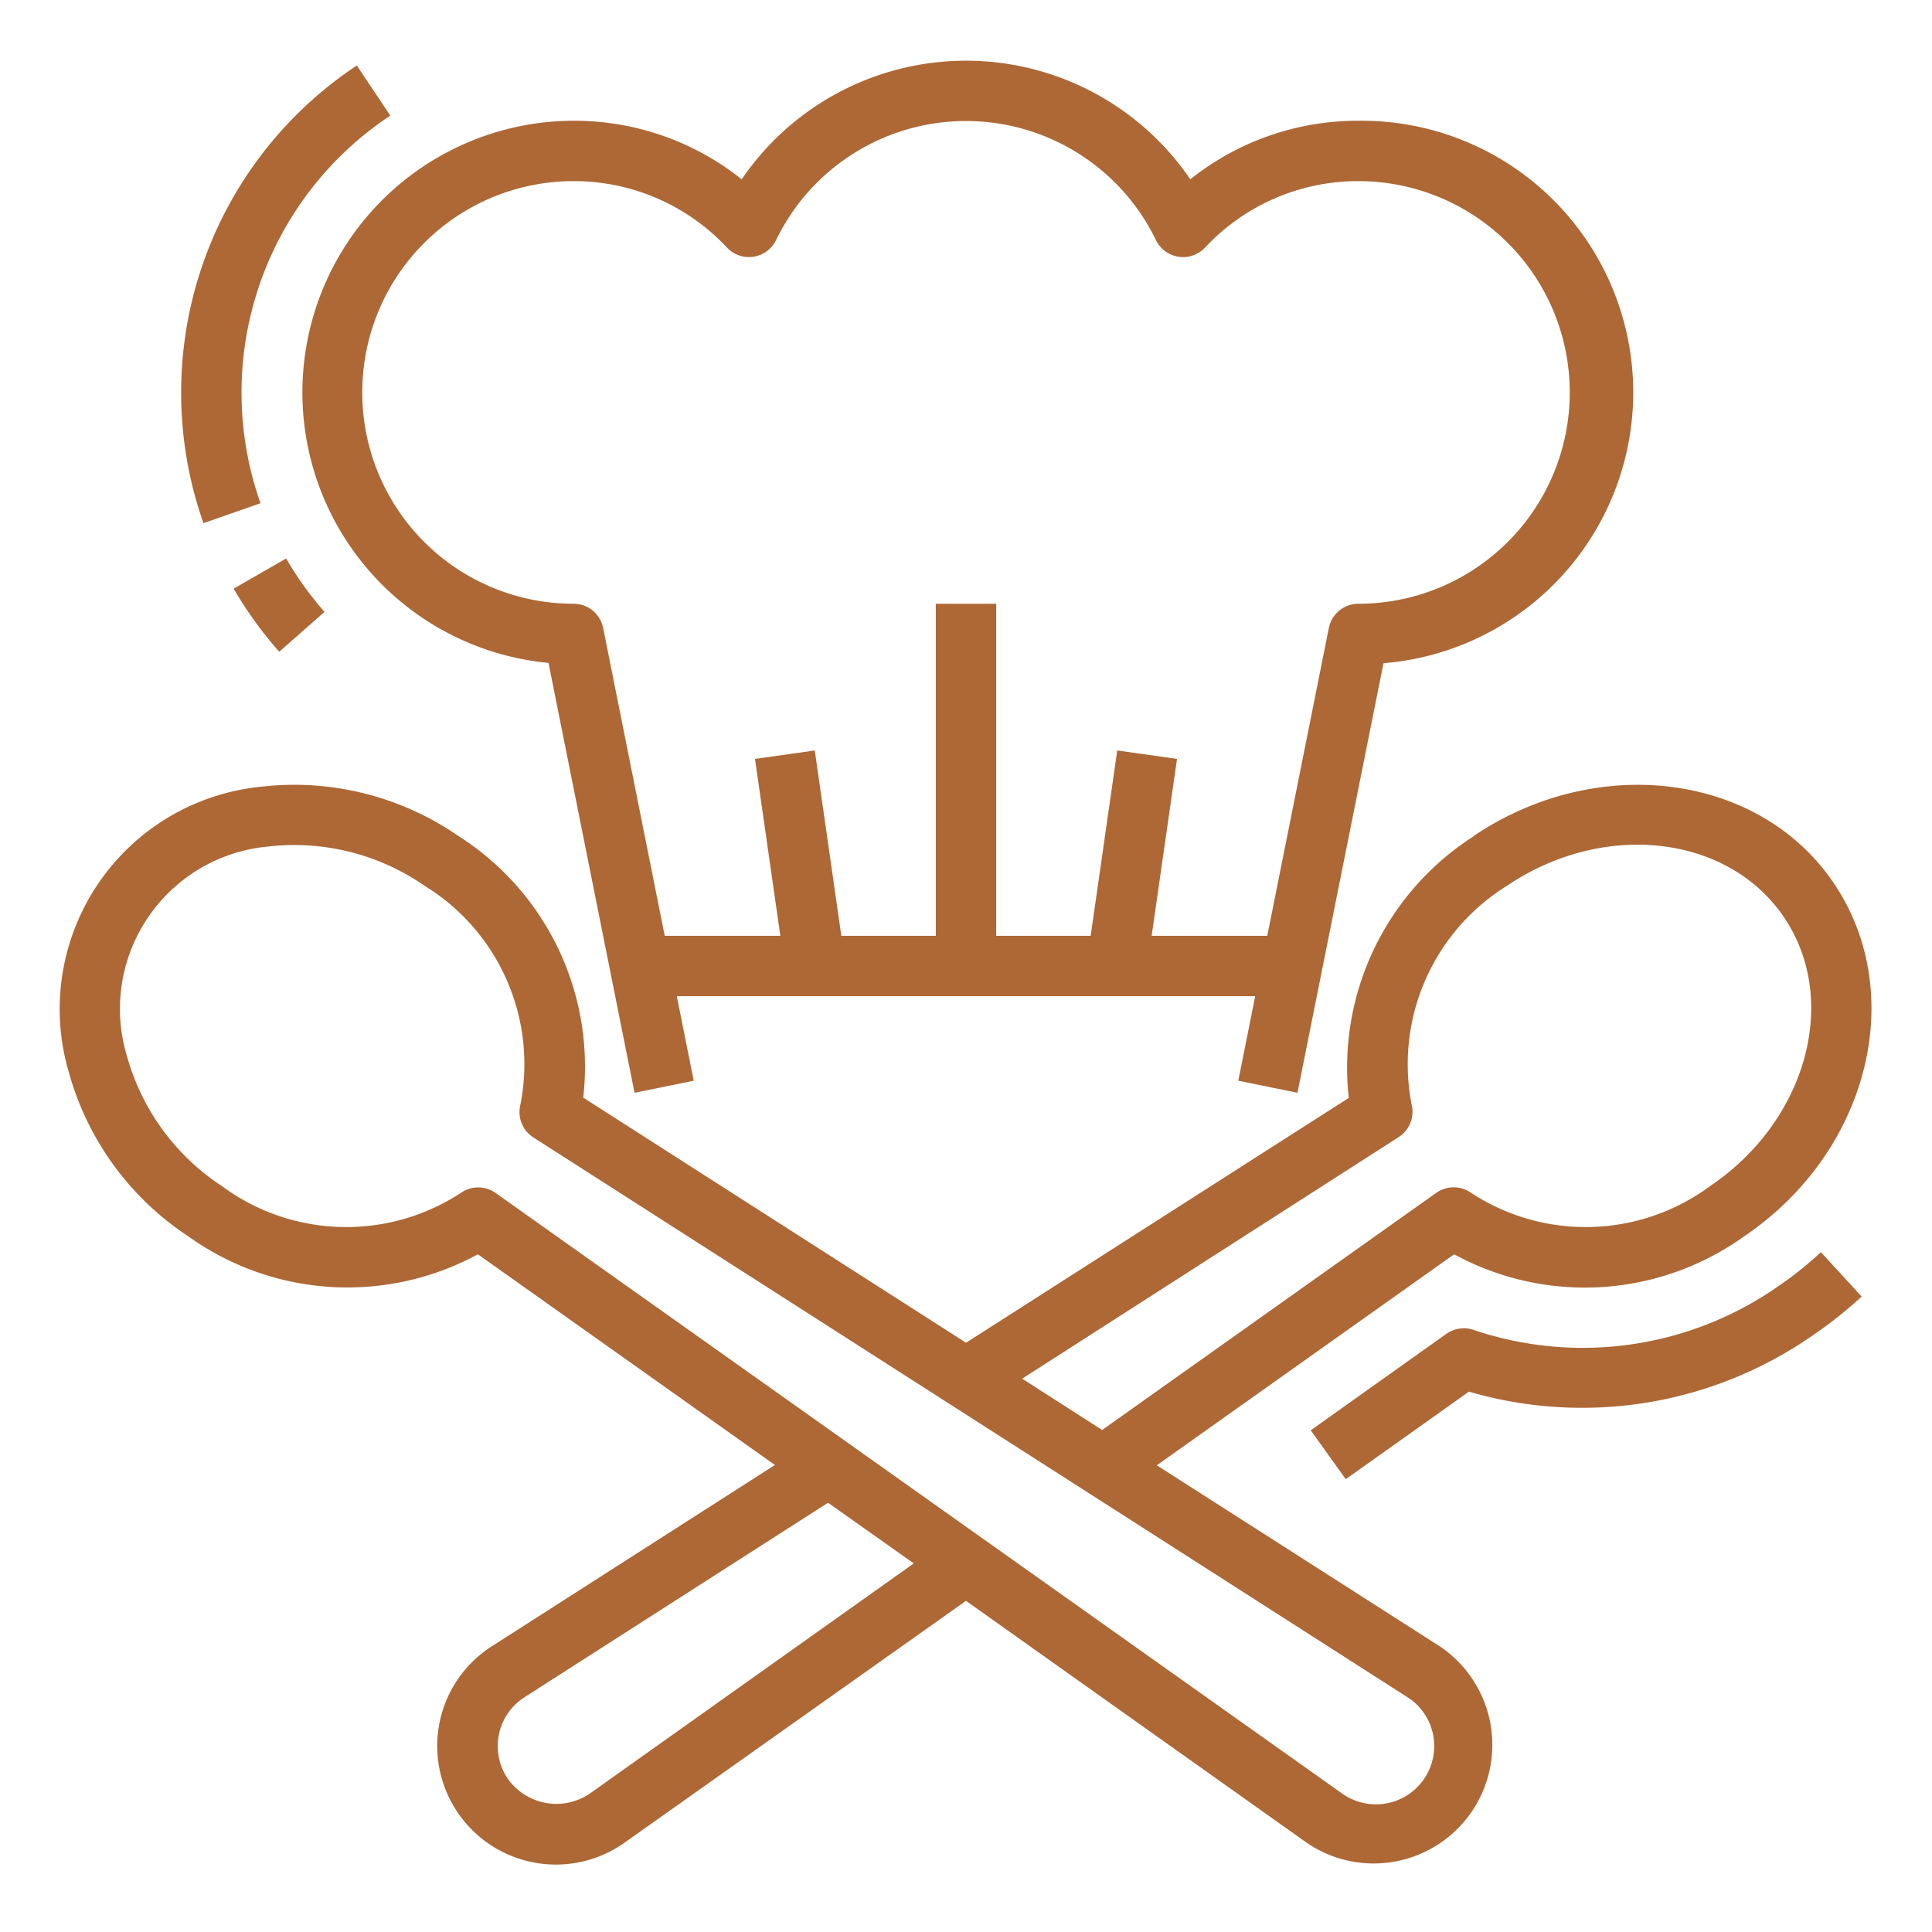 <svg xmlns="http://www.w3.org/2000/svg" viewBox="0 0 64 64">
  <defs/>
  <path fill="#ad6836" d="M58.89 42.62a11.3 11.3 0 01-10.06 1.44 1 1 0 00-.91.12l-4.5 3.2L44.58 49l4.08-2.9A13.37 13.37 0 0060 44.27a14.2 14.2 0 001.67-1.32l-1.35-1.47a12.05 12.05 0 01-1.43 1.14z" class="active-path" data-old_color="#000000" data-original="#000000"/>
  <path fill="#ad6836" d="M48.82 27.7a9.1 9.1 0 00-4.14 8.67L32 44.48l-12.68-8.12a9.05 9.05 0 00-4.14-8.67 9.56 9.56 0 00-6.52-1.63 7.4 7.4 0 00-6.38 9.46 9.55 9.55 0 003.95 5.43 9.05 9.05 0 009.6.6l9.84 6.98-9.37 6a3.92 3.92 0 00-1.14 5.51 3.93 3.93 0 005.53 1L32 53.03l11.31 8.03a3.93 3.93 0 104.39-6.52l-9.38-6 9.85-6.99a9.05 9.05 0 009.6-.59c4.11-2.77 5.45-8 3-11.67s-7.83-4.37-11.95-1.6zM19.53 59.42a1.97 1.97 0 01-2.71-.5 1.92 1.92 0 01.56-2.7l10.05-6.44 2.84 2.01zm27.94-1.97a1.93 1.93 0 01-3 1.97l-28.05-19.9a1 1 0 00-1.16 0 6.93 6.93 0 01-7.91-.23 7.56 7.56 0 01-3.14-4.29 5.4 5.4 0 014.7-6.96 7.56 7.56 0 015.15 1.3 6.93 6.93 0 013.18 7.25 1 1 0 00.43 1.09l28.95 18.54a1.91 1.91 0 01.85 1.23zm9.18-18.16a6.93 6.93 0 01-7.91.23 1 1 0 00-1.17 0l-11.06 7.85-2.65-1.7 12.47-8a1 1 0 00.43-1.09 6.96 6.96 0 013.18-7.25c3.2-2.15 7.31-1.68 9.16 1.06s.75 6.74-2.45 8.9zM12.93 3.83l-1.11-1.66a13 13 0 00-5.08 15.16l1.89-.66a11 11 0 014.3-12.84zM10.75 20.27a11.13 11.13 0 01-1.27-1.77l-1.74 1a13.12 13.12 0 001.51 2.09z" class="active-path" data-old_color="#000000" data-original="#000000"/>
  <path fill="#ad6836" d="M42.98 36.2l2.85-14.23A9 9 0 0045 4a8.89 8.89 0 00-5.57 1.94 8.99 8.99 0 00-14.86 0A8.89 8.89 0 0019 4a9 9 0 00-.83 17.96l2.85 14.24 1.96-.4-.56-2.8h19.16l-.56 2.8zM38.15 31l.84-5.86-1.98-.28-.88 6.14H33V20h-2v11h-3.13l-.88-6.14-1.98.28.84 5.86h-3.83l-2.04-10.2A1 1 0 0019 20a7 7 0 010-14 6.93 6.93 0 015.08 2.2 1 1 0 001.63-.25 6.99 6.99 0 0112.58 0 1 1 0 001.63.25A6.93 6.93 0 0145 6a7 7 0 010 14 1 1 0 00-.98.8L41.98 31z" class="active-path" data-old_color="#000000" data-original="#000000"/>
</svg>
